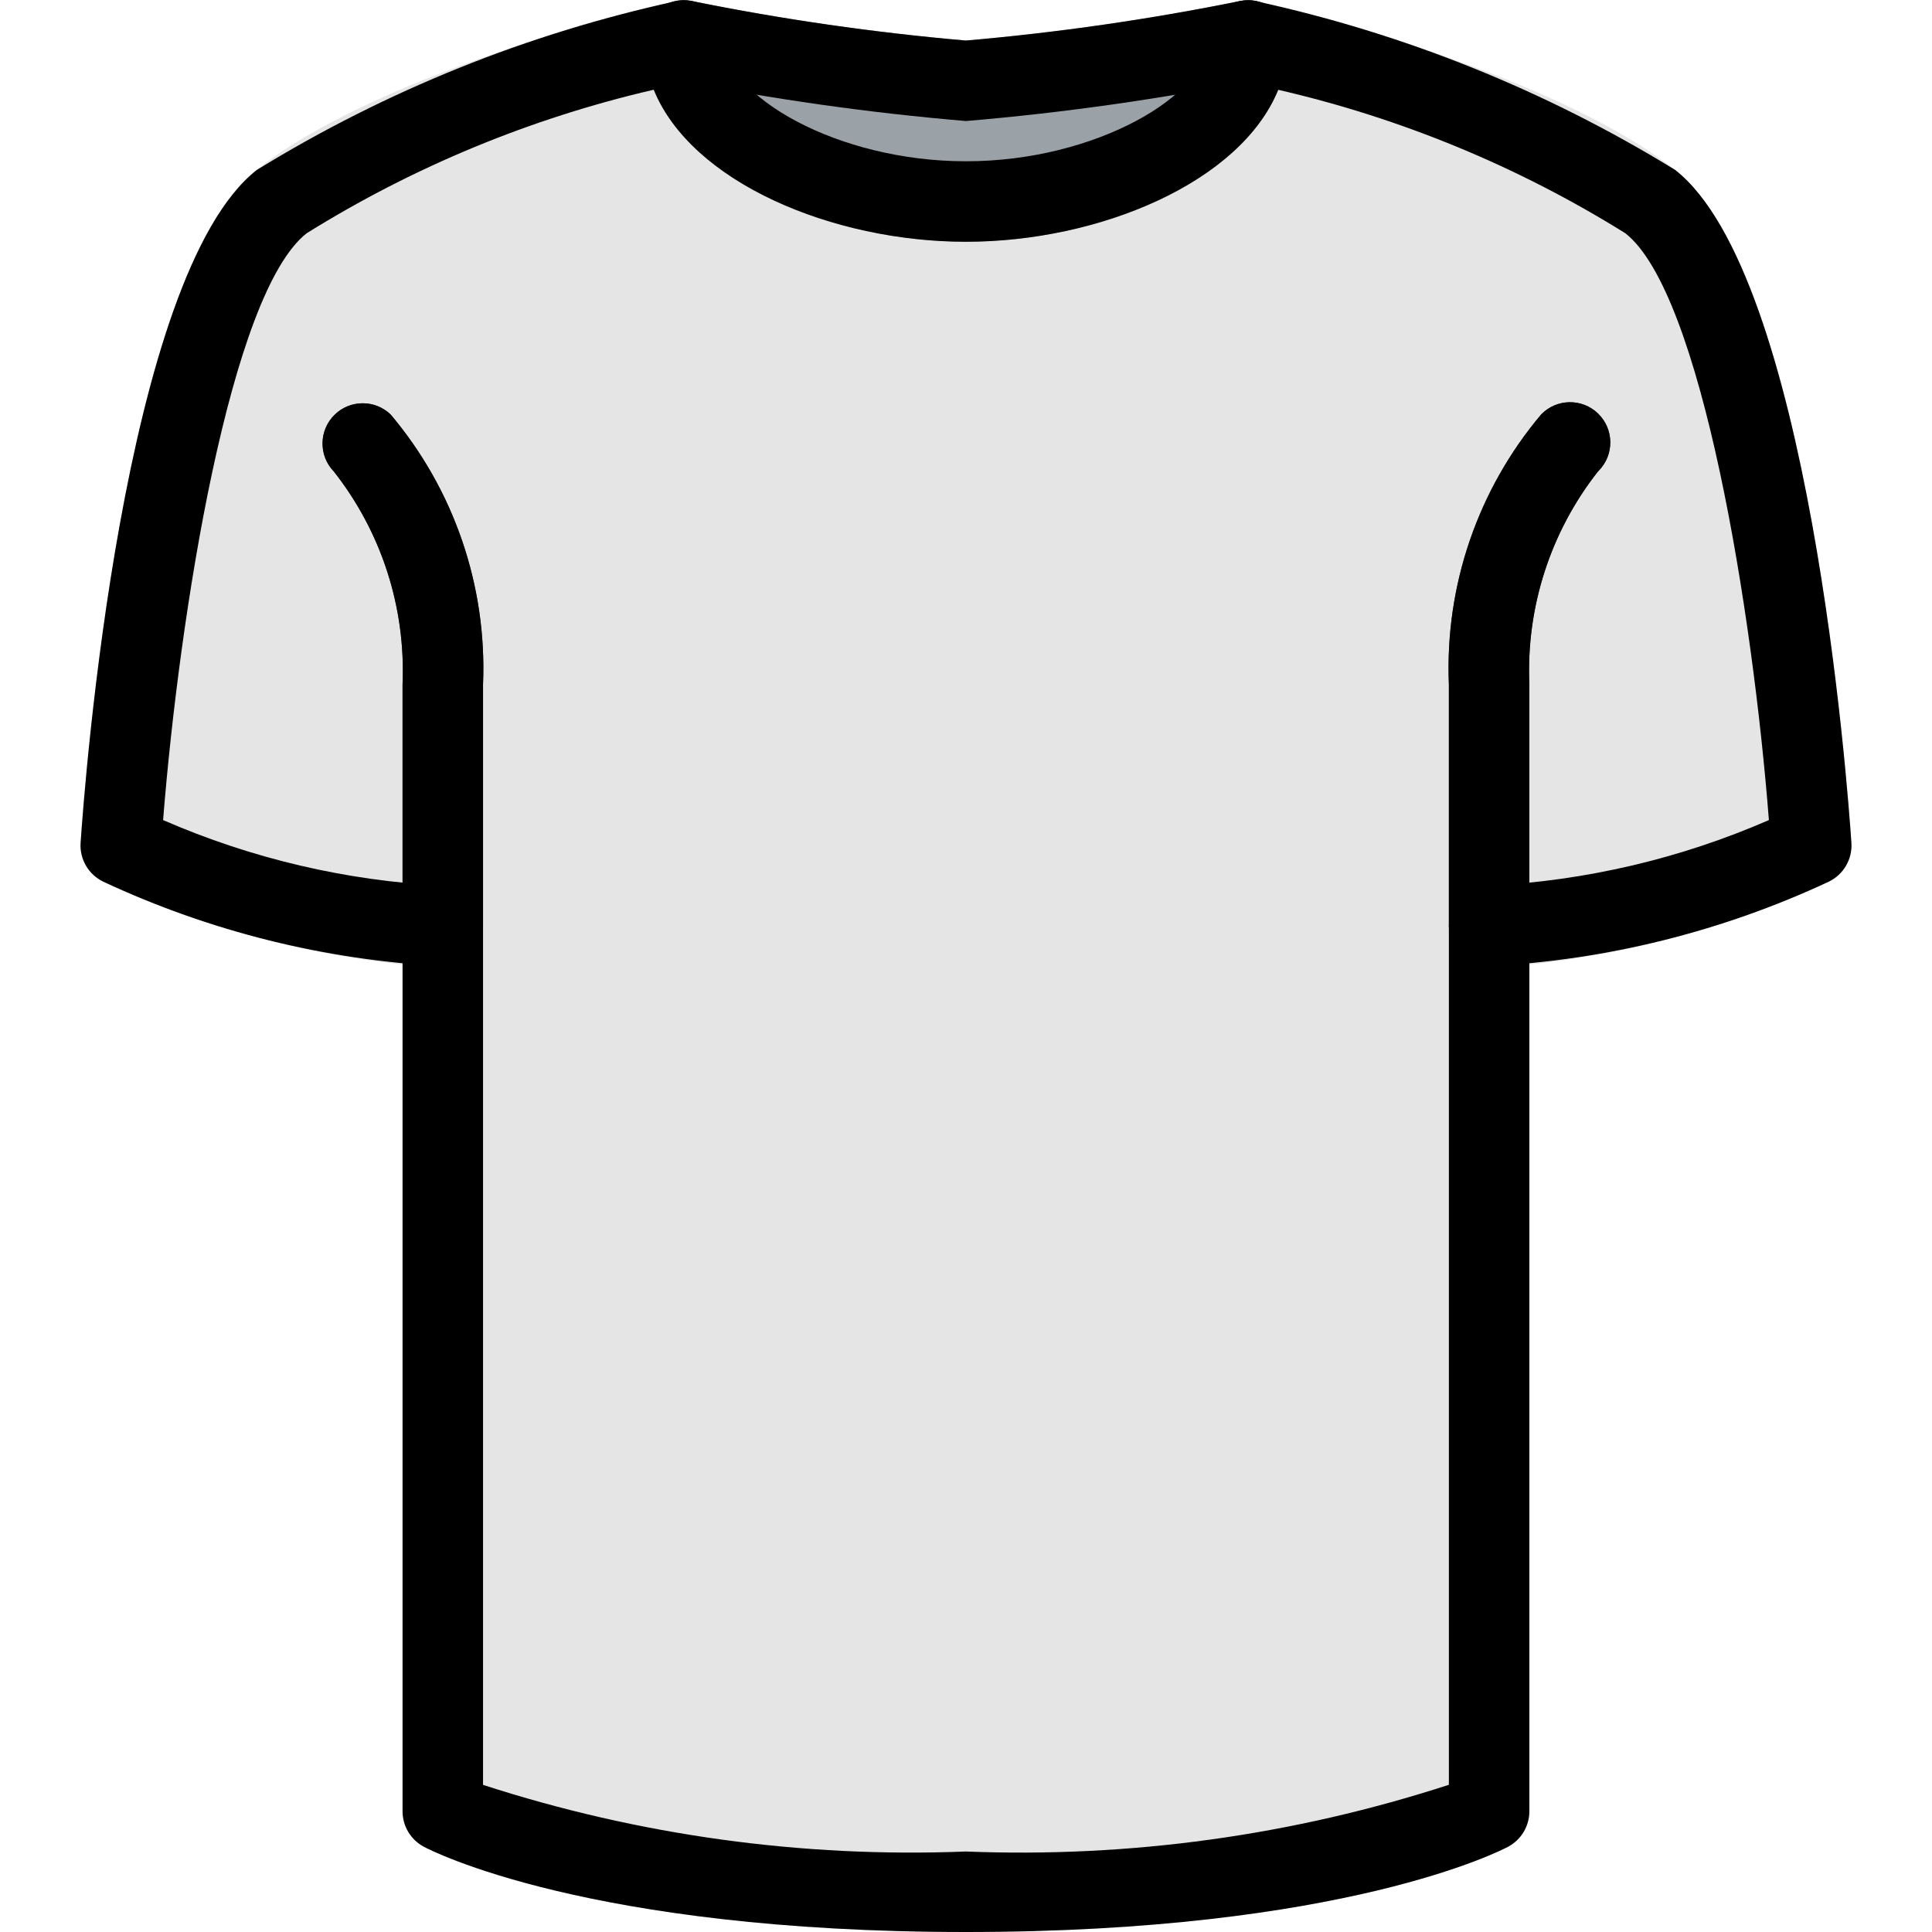 <?xml version="1.0"?>
<svg xmlns="http://www.w3.org/2000/svg" xmlns:xlink="http://www.w3.org/1999/xlink" xmlns:svgjs="http://svgjs.com/svgjs" version="1.1" width="512" height="512" x="0" y="0" viewBox="0 0 512.081 512.081" style="enable-background:new 0 0 512 512" xml:space="preserve" class=""><g>
<path xmlns="http://www.w3.org/2000/svg" style="" d="M443.955,45.03C409.63,18.044,336.179,1.062,333.064,0.358c-5.744-1.308-11.461,2.288-12.768,8.032  c-0.176,0.773-0.265,1.564-0.266,2.357c0,14.4-29.547,32-64,32s-64-17.6-64-32c0.002-3.246-1.474-6.316-4.011-8.341  c-2.508-2.085-5.848-2.875-9.024-2.133C175.88,0.977,102.451,17.98,68.062,44.945C32.542,72.977,22.43,208.06,21.363,223.356  c-0.292,4.347,2.09,8.435,6.016,10.325c25.062,11.606,51.856,19.028,79.317,21.973v224.427c0.007,3.944,2.189,7.562,5.675,9.408  c1.728,0.939,43.605,22.592,143.659,22.592s141.931-21.653,143.659-22.592c3.485-1.846,5.668-5.464,5.675-9.408V255.654  c27.454-2.947,54.24-10.37,79.296-21.973c3.934-1.884,6.325-5.973,6.037-10.325C489.63,208.06,479.518,72.977,443.955,45.03z" fill="#e5e5e5" data-original="#03a9f4" class=""/>
<g xmlns="http://www.w3.org/2000/svg">
	<path style="" d="M117.363,256.081c-5.891,0-10.667-4.776-10.667-10.667v-64c0.872-20.389-5.591-40.416-18.219-56.448   c-4.092-4.237-3.975-10.99,0.262-15.083c4.134-3.992,10.687-3.992,14.82,0c16.815,19.944,25.545,45.466,24.469,71.531v64   C128.03,251.305,123.254,256.081,117.363,256.081z" fill="#3e3e3e" data-original="#0288d1" class=""/>
	<path style="" d="M394.696,256.081c-5.891,0-10.667-4.776-10.667-10.667v-64   c-1.087-26.069,7.636-51.599,24.448-71.552c4.093-4.237,10.845-4.355,15.083-0.262c4.237,4.093,4.354,10.845,0.262,15.083   c-0.086,0.089-0.173,0.176-0.262,0.262c-12.625,16.041-19.081,36.076-18.197,56.469v64   C405.363,251.305,400.587,256.081,394.696,256.081z" fill="#3e3e3e" data-original="#0288d1" class=""/>
</g>
<path xmlns="http://www.w3.org/2000/svg" style="" d="M337.48,2.534c-2.437-2.044-5.668-2.875-8.789-2.261c-24.002,4.867-48.262,8.364-72.661,10.475  c-24.4-2.11-48.659-5.607-72.661-10.475c-3.121-0.611-6.351,0.22-8.789,2.261c-2.454,2.022-3.877,5.034-3.883,8.213  c0,32,44.117,53.333,85.333,53.333c41.216,0,85.333-21.333,85.333-53.333C341.358,7.568,339.934,4.556,337.48,2.534z" fill="#9aa1a7" data-original="#1976d2" class=""/>
<path xmlns="http://www.w3.org/2000/svg" d="M394.696,256.081c-5.891,0-10.667-4.776-10.667-10.667c0-5.891,4.776-10.667,10.667-10.667  c25.565-1.27,50.689-7.161,74.155-17.387c-4.267-54.784-17.771-139.648-38.059-155.541c-28.353-17.665-59.437-30.511-91.989-38.016  c-10.027,24.555-47.467,40.277-82.773,40.277s-72.747-15.723-82.752-40.299c-32.547,7.532-63.628,20.384-91.989,38.037  C61,77.713,47.582,162.577,43.23,217.361c23.459,10.223,48.575,16.114,74.133,17.387c5.891,0,10.667,4.776,10.667,10.667  c0,5.891-4.776,10.667-10.667,10.667c-31.15-1.588-61.699-9.187-89.963-22.379c-3.934-1.884-6.325-5.973-6.037-10.325  c1.045-15.339,11.115-150.464,46.72-178.347C102.28,24.01,139.776,8.908,178.995,0.358c3.176-0.725,6.509,0.063,9.024,2.133  c2.513,2.007,3.987,5.04,4.011,8.256c0,14.4,29.547,32,64,32s64-17.6,64-32c0.006-5.891,4.787-10.662,10.678-10.655  c0.793,0.001,1.584,0.09,2.357,0.266c39.226,8.547,76.73,23.65,110.933,44.672c35.605,27.904,45.696,163.029,46.72,178.347  c0.292,4.347-2.09,8.435-6.016,10.325C456.425,246.899,425.861,254.499,394.696,256.081z" fill="#000000" data-original="#000000" style="" class=""/>
<path xmlns="http://www.w3.org/2000/svg" d="M256.03,512.081c-100.267,0-141.952-21.675-143.68-22.592c-3.477-1.851-5.651-5.469-5.653-9.408V181.414  c0.872-20.389-5.591-40.416-18.219-56.448c-4.092-4.237-3.975-10.99,0.262-15.083c4.134-3.992,10.687-3.992,14.82,0  c16.815,19.944,25.545,45.466,24.469,71.531v291.669c41.29,13.395,84.625,19.375,128,17.664c43.377,1.723,86.715-4.265,128-17.685  V181.414c-1.087-26.069,7.636-51.599,24.448-71.552c4.093-4.237,10.845-4.355,15.083-0.262c4.237,4.093,4.354,10.845,0.262,15.083  c-0.086,0.089-0.173,0.176-0.262,0.262c-12.625,16.041-19.081,36.076-18.197,56.469v298.667c-0.003,3.939-2.176,7.557-5.653,9.408  C397.982,490.406,356.296,512.081,256.03,512.081z" fill="#000000" data-original="#000000" style="" class=""/>
<path xmlns="http://www.w3.org/2000/svg" d="M256.03,32.081c-25.741-2.175-51.339-5.8-76.672-10.859c-5.805-1.002-9.699-6.52-8.697-12.326  c1.002-5.805,6.52-9.699,12.326-8.697c0.128,0.022,0.255,0.046,0.382,0.073c24.003,4.86,48.263,8.357,72.661,10.475  c24.399-2.118,48.658-5.615,72.661-10.475c5.765-1.213,11.421,2.477,12.634,8.242c1.213,5.765-2.477,11.421-8.242,12.634  c-0.127,0.027-0.254,0.051-0.382,0.073C307.369,26.281,281.771,29.906,256.03,32.081z" fill="#000000" data-original="#000000" style="" class=""/>
<g xmlns="http://www.w3.org/2000/svg">
</g>
<g xmlns="http://www.w3.org/2000/svg">
</g>
<g xmlns="http://www.w3.org/2000/svg">
</g>
<g xmlns="http://www.w3.org/2000/svg">
</g>
<g xmlns="http://www.w3.org/2000/svg">
</g>
<g xmlns="http://www.w3.org/2000/svg">
</g>
<g xmlns="http://www.w3.org/2000/svg">
</g>
<g xmlns="http://www.w3.org/2000/svg">
</g>
<g xmlns="http://www.w3.org/2000/svg">
</g>
<g xmlns="http://www.w3.org/2000/svg">
</g>
<g xmlns="http://www.w3.org/2000/svg">
</g>
<g xmlns="http://www.w3.org/2000/svg">
</g>
<g xmlns="http://www.w3.org/2000/svg">
</g>
<g xmlns="http://www.w3.org/2000/svg">
</g>
<g xmlns="http://www.w3.org/2000/svg">
</g>
</g></svg>
